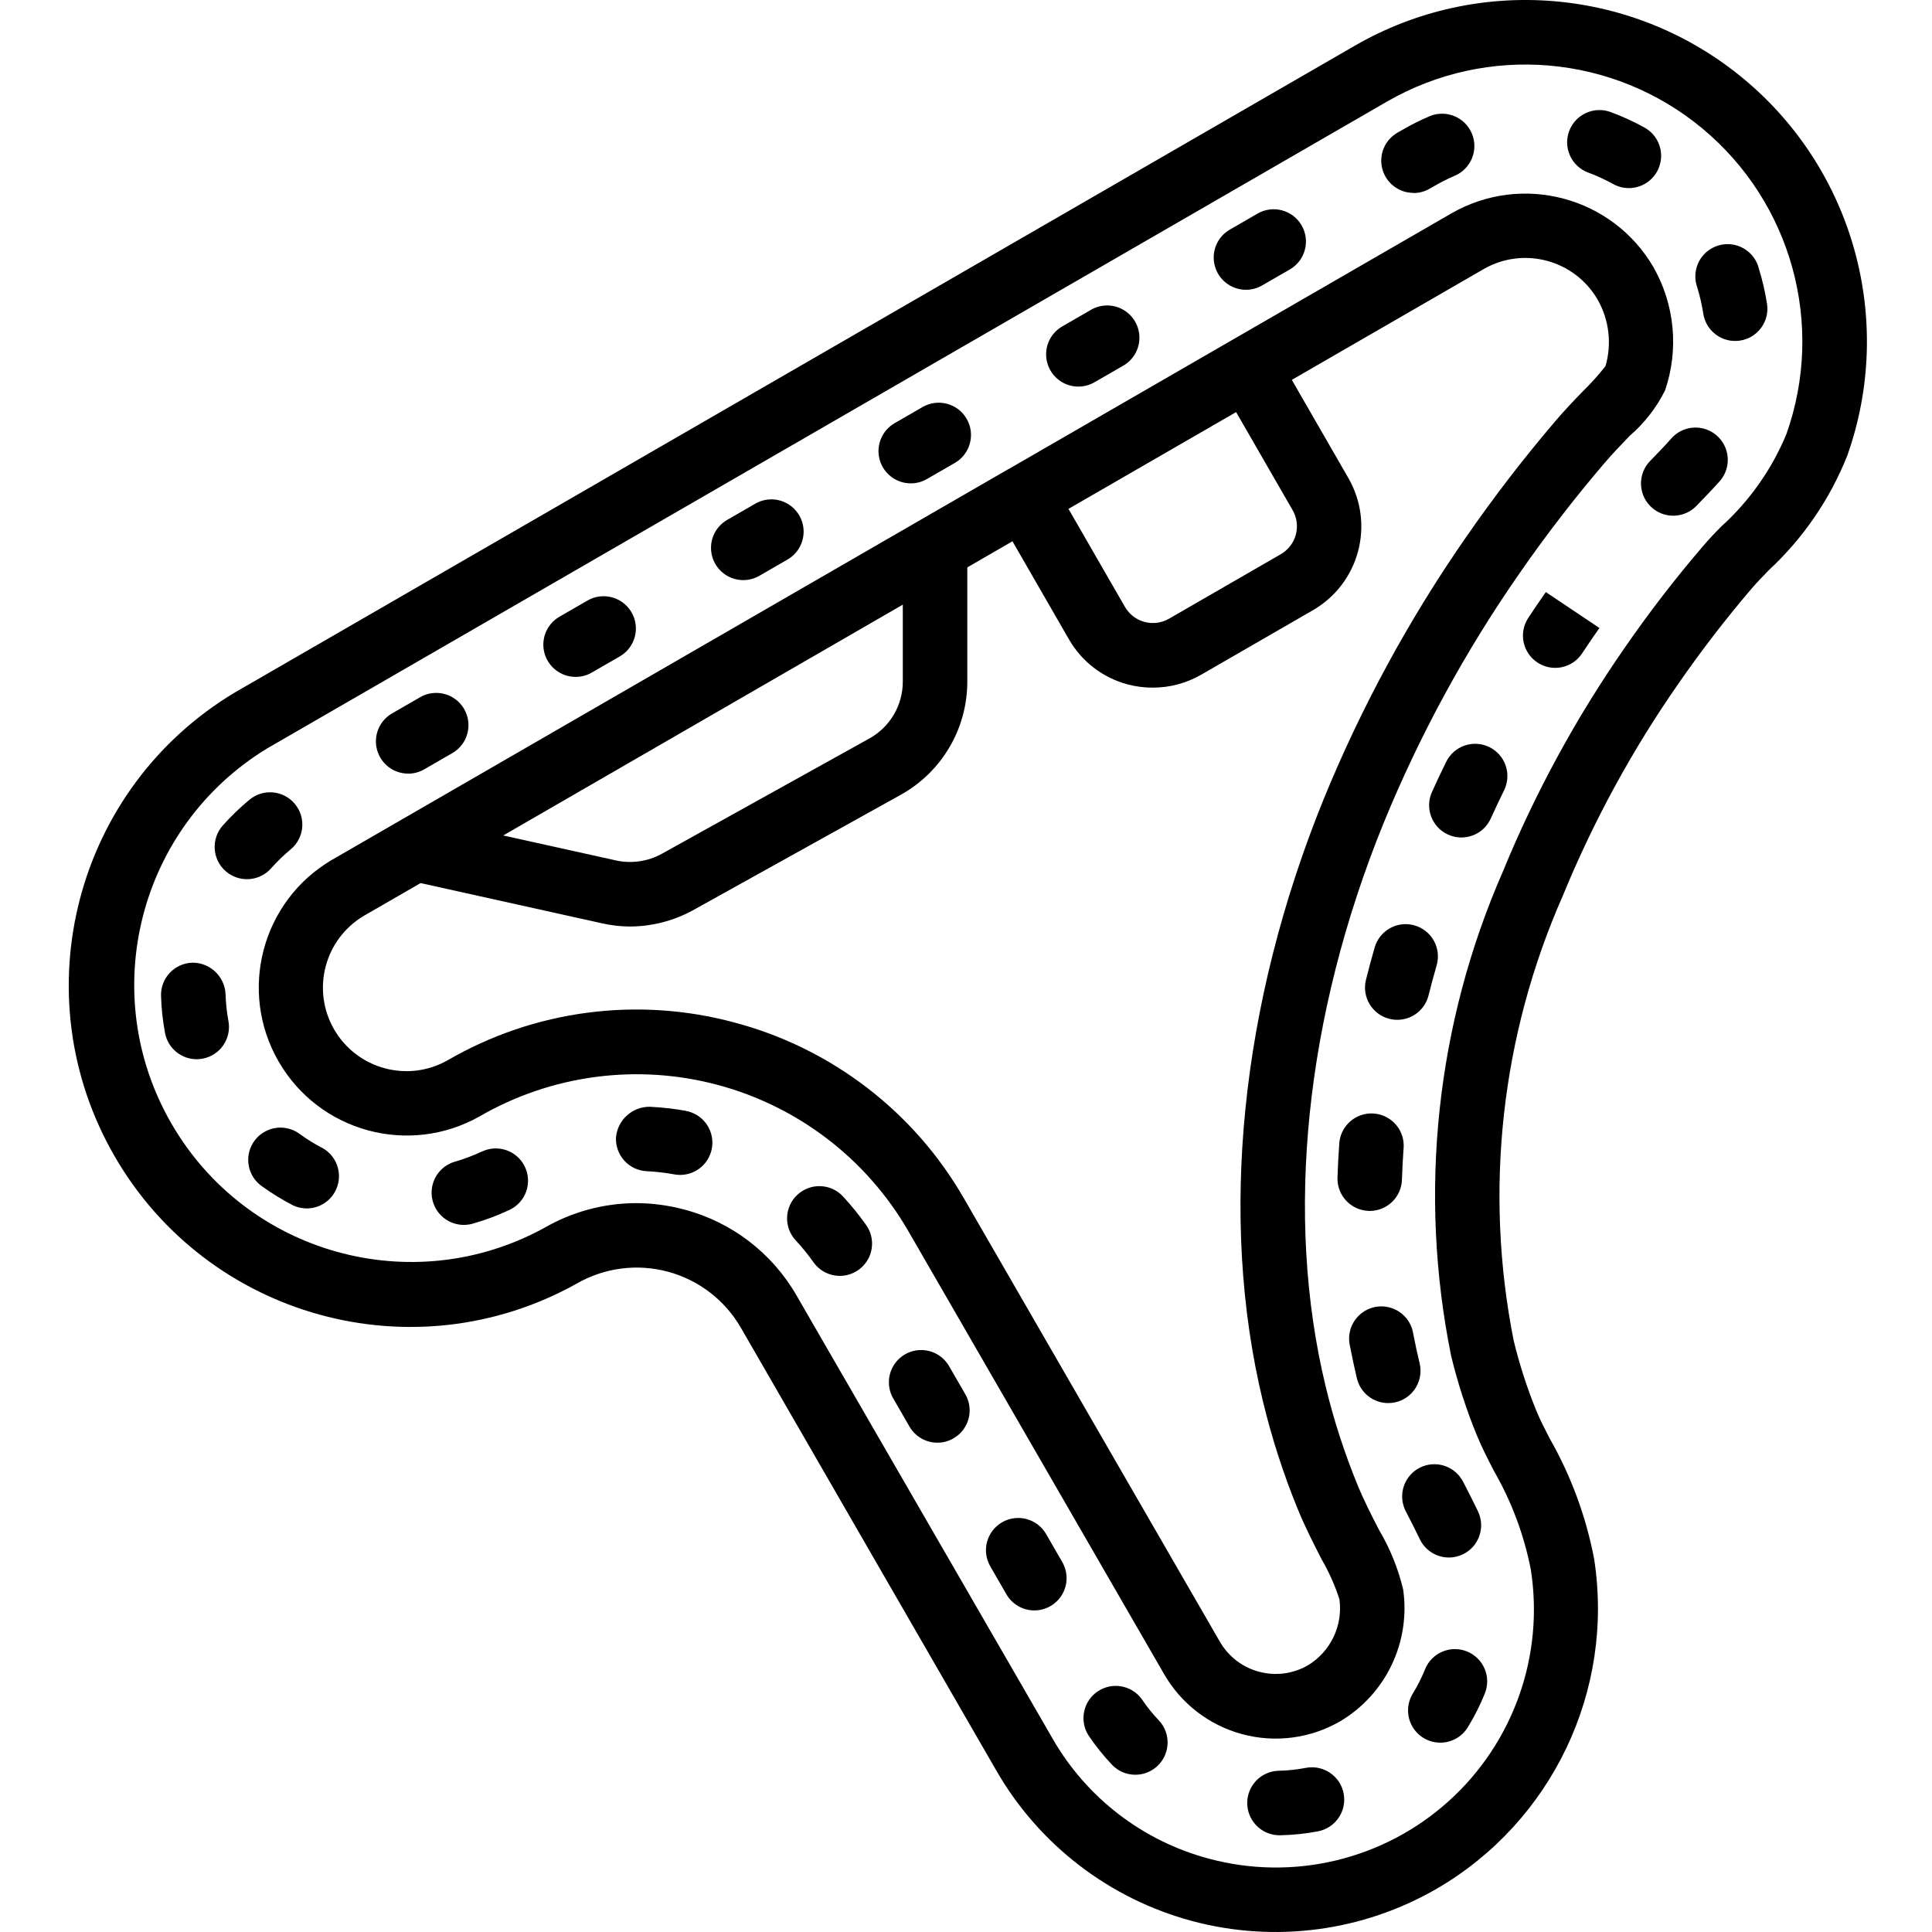 <svg height="511pt" viewBox="-18 0 511 511.193" width="511pt" xmlns="http://www.w3.org/2000/svg"><path d="m344.316 320.406c4.605 0 8.383-3.656 8.531-8.262.086-2.73.227-5.453.426-8.168.305-3.082-1.09-6.086-3.637-7.848-2.547-1.766-5.848-2.008-8.629-.637-2.777 1.367-4.594 4.137-4.75 7.23-.211 2.953-.375 5.914-.461 8.867-.152 4.707 3.539 8.648 8.246 8.805zm0 0"/><path d="m349.223 371.246c2.617.004 5.09-1.195 6.711-3.254 1.621-2.055 2.207-4.738 1.59-7.285-.629-2.617-1.203-5.266-1.707-7.91-.504-3.051-2.621-5.59-5.531-6.633-2.914-1.047-6.16-.434-8.492 1.598s-3.383 5.168-2.742 8.191c.566 2.926 1.195 5.844 1.875 8.758.926 3.832 4.352 6.535 8.297 6.535zm0 0"/><path d="m356.184 244.852c-4.527-1.301-9.254 1.316-10.555 5.844-.809 2.824-1.586 5.668-2.297 8.535-1.145 4.57 1.633 9.203 6.207 10.352.68.168 1.379.254 2.082.254 3.91-.004 7.316-2.664 8.266-6.461.668-2.668 1.383-5.32 2.145-7.961.625-2.176.363-4.512-.734-6.492s-2.934-3.445-5.113-4.07zm0 0"/><path d="m357.523 388.363c-2.012 1.039-3.531 2.836-4.219 4.992s-.488 4.5.551 6.512l.41.785c1.117 2.184 2.242 4.359 3.285 6.562 2.008 4.262 7.094 6.09 11.355 4.078 4.266-2.008 6.09-7.094 4.082-11.359-1.129-2.387-2.348-4.742-3.559-7.105l-.41-.785c-1.035-2.012-2.832-3.531-4.984-4.219-2.156-.691-4.5-.496-6.512.539zm0 0"/><path d="m370.043 436.953c-4.375-1.754-9.34.371-11.094 4.746-.883 2.199-1.949 4.324-3.191 6.348-1.625 2.602-1.727 5.879-.266 8.578 1.461 2.699 4.258 4.406 7.324 4.469 3.07.066 5.934-1.52 7.508-4.156 1.734-2.832 3.227-5.801 4.465-8.883.844-2.102.816-4.453-.074-6.535s-2.57-3.723-4.672-4.566zm0 0"/><path d="m58.809 224.746c3.629-3.008 4.137-8.387 1.129-12.02-3.008-3.633-8.387-4.137-12.02-1.129-2.531 2.09-4.895 4.371-7.074 6.824-3.125 3.535-2.797 8.938.738 12.062 3.535 3.129 8.934 2.797 12.062-.738 1.59-1.793 3.316-3.465 5.164-5zm0 0"/><path d="m222.895 127.895c1.496 0 2.969-.395 4.266-1.145l7.391-4.266c4.082-2.359 5.484-7.578 3.129-11.664-2.359-4.082-7.578-5.48-11.664-3.125l-7.387 4.266c-3.355 1.926-4.992 5.871-3.992 9.605 1 3.738 4.391 6.332 8.258 6.328zm0 0"/><path d="m178.562 153.492c1.5.004 2.973-.391 4.27-1.145l7.387-4.266c2.664-1.512 4.309-4.336 4.316-7.398.008-3.062-1.629-5.895-4.281-7.418-2.656-1.527-5.926-1.512-8.566.039l-7.391 4.266c-3.344 1.93-4.977 5.867-3.977 9.598s4.383 6.324 8.242 6.324zm0 0"/><path d="m375.965 197.668c-2.031-.992-4.379-1.141-6.52-.406-2.141.734-3.902 2.293-4.898 4.324-1.289 2.629-2.559 5.273-3.746 7.945-1.945 4.293-.043 9.352 4.25 11.297 4.293 1.949 9.352.047 11.297-4.25 1.141-2.52 2.316-5.016 3.535-7.492.996-2.031 1.141-4.379.406-6.52-.734-2.141-2.289-3.902-4.324-4.898zm0 0"/><path d="m386.195 163.605c-2.496 3.93-1.379 9.141 2.512 11.699 3.887 2.562 9.113 1.535 11.738-2.312 1.477-2.238 2.965-4.445 4.652-6.828l-14.184-9.504c-1.602 2.281-3.176 4.594-4.719 6.945zm0 0"/><path d="m327.445 467.758c-2.336.457-4.707.711-7.082.77-3.051.031-5.852 1.684-7.348 4.34-1.5 2.656-1.465 5.906.086 8.531 1.551 2.625 4.383 4.227 7.43 4.195h.18c3.324-.07 6.633-.414 9.898-1.035 4.641-.871 7.695-5.344 6.82-9.98-.875-4.641-5.344-7.695-9.984-6.82zm0 0"/><path d="m355.91 51.074c1.5.004 2.973-.391 4.27-1.152l1.5-.852c1.656-.953 3.363-1.809 5.121-2.559 4.348-1.844 6.379-6.863 4.535-11.211-1.844-4.348-6.859-6.379-11.207-4.535-2.398 1.023-4.734 2.191-6.992 3.5l-1.5.852c-3.344 1.934-4.977 5.871-3.977 9.602s4.383 6.324 8.242 6.324zm0 0"/><path d="m311.574 76.676c1.496 0 2.969-.395 4.266-1.145l7.391-4.266c4.047-2.371 5.418-7.566 3.074-11.629-2.348-4.062-7.531-5.469-11.609-3.152l-7.391 4.27c-3.344 1.93-4.973 5.867-3.973 9.598.996 3.73 4.379 6.324 8.242 6.324zm0 0"/><path d="m134.215 179.102c1.5.004 2.973-.391 4.266-1.145l7.398-4.266c2.645-1.523 4.27-4.344 4.273-7.391 0-3.051-1.629-5.871-4.27-7.395-2.641-1.527-5.895-1.527-8.535-.004l-7.398 4.266c-3.355 1.93-4.992 5.871-3.992 9.609 1.004 3.734 4.391 6.332 8.258 6.324zm0 0"/><path d="m32.77 254.723c-2.262.074-4.402 1.039-5.953 2.691-1.551 1.652-2.379 3.852-2.305 6.117.102 3.273.453 6.539 1.051 9.762.75 4.035 4.27 6.965 8.379 6.973.527-.004 1.059-.055 1.578-.156 4.633-.863 7.688-5.316 6.828-9.949-.438-2.371-.695-4.773-.77-7.184-.246-4.668-4.133-8.309-8.809-8.254zm0 0"/><path d="m432.602 83.125c.785 4.586 5.094 7.695 9.691 6.996 4.594-.695 7.789-4.945 7.18-9.555-.504-3.219-1.23-6.398-2.188-9.516-.766-3.047-3.148-5.43-6.199-6.195-3.051-.762-6.277.215-8.391 2.543-2.117 2.328-2.777 5.633-1.723 8.594.711 2.336 1.258 4.719 1.629 7.133zm0 0"/><path d="m267.234 102.285c1.496.004 2.969-.391 4.266-1.145l7.398-4.266c2.738-1.477 4.457-4.32 4.488-7.434.031-3.109-1.633-5.988-4.344-7.516-2.707-1.527-6.031-1.461-8.68.176l-7.398 4.27c-3.344 1.93-4.973 5.867-3.973 9.598s4.379 6.324 8.242 6.324zm0 0"/><path d="m402.137 45.656c2.266.844 4.465 1.855 6.578 3.031 2.668 1.488 5.926 1.438 8.547-.125 2.621-1.566 4.207-4.41 4.164-7.465-.047-3.051-1.715-5.848-4.383-7.336-2.879-1.594-5.871-2.965-8.957-4.105-4.418-1.648-9.34.598-10.988 5.016-1.648 4.418.594 9.336 5.012 10.984zm0 0"/><path d="m419.203 121.262-.664.684c-2.145 2.188-2.949 5.352-2.117 8.297.836 2.945 3.184 5.219 6.152 5.957 2.973.738 6.109-.172 8.227-2.383l.656-.684c1.852-1.91 3.703-3.824 5.461-5.805 2.023-2.285 2.668-5.477 1.699-8.371-.969-2.891-3.406-5.051-6.398-5.656s-6.078.426-8.102 2.715c-1.559 1.789-3.242 3.496-4.914 5.246zm0 0"/><path d="m67.355 303.832c-2.145-1.102-4.199-2.371-6.152-3.789-2.465-1.832-5.727-2.199-8.535-.957-2.812 1.242-4.738 3.898-5.047 6.957-.305 3.055 1.055 6.043 3.566 7.816 2.652 1.914 5.445 3.625 8.352 5.121 4.141 1.875 9.023.18 11.109-3.859 2.082-4.039.637-9-3.293-11.289zm0 0"/><path d="m204.957 316.574c-3.207-3.457-8.609-3.66-12.066-.453-3.457 3.207-3.66 8.609-.453 12.066 1.684 1.809 3.242 3.727 4.668 5.742 1.754 2.516 4.719 3.898 7.77 3.621 3.055-.277 5.723-2.168 6.996-4.953 1.273-2.789.953-6.047-.84-8.531-1.859-2.625-3.891-5.129-6.074-7.492zm0 0"/><path d="m284.07 449.66c-2.676-3.762-7.859-4.711-11.695-2.148-3.836 2.566-4.938 7.719-2.488 11.629 1.855 2.762 3.938 5.363 6.223 7.781 3.242 3.422 8.648 3.566 12.07.32 3.422-3.246 3.562-8.648.32-12.07-1.633-1.707-3.113-3.551-4.43-5.512zm0 0"/><path d="m163.383 293.918c-3.16-.562-6.352-.922-9.559-1.074-4.633-.039-8.52 3.488-8.934 8.105-.109 2.262.684 4.48 2.207 6.156 1.523 1.68 3.652 2.68 5.918 2.785 2.477.125 4.945.41 7.391.855.492.09.996.133 1.5.129 4.41-.023 8.074-3.402 8.457-7.793.383-4.395-2.641-8.355-6.98-9.141zm0 0"/><path d="m258.676 405.859c-2.375-4.047-7.566-5.422-11.629-3.074-4.062 2.344-5.469 7.527-3.152 11.605l4.266 7.398c1.516 2.664 4.34 4.309 7.402 4.316 3.059.008 5.891-1.629 7.418-4.285 1.523-2.652 1.508-5.922-.039-8.562zm0 0"/><path d="m89.887 204.703c1.496.004 2.969-.391 4.266-1.145l7.391-4.266c2.66-1.516 4.309-4.34 4.312-7.402.008-3.062-1.625-5.891-4.281-7.418-2.656-1.523-5.926-1.512-8.566.039l-7.391 4.266c-3.336 1.938-4.957 5.867-3.961 9.594 1 3.723 4.371 6.316 8.23 6.32zm0 0"/><path d="m233.047 361.527c-1.512-2.664-4.336-4.309-7.398-4.316-3.062-.008-5.891 1.629-7.418 4.285-1.523 2.652-1.512 5.922.039 8.562l4.266 7.398c1.527 2.645 4.348 4.27 7.398 4.27 1.5.004 2.973-.395 4.266-1.152 4.082-2.355 5.48-7.574 3.125-11.656zm0 0"/><path d="m109.281 304.738c-2.18 1.02-4.434 1.875-6.742 2.559-3.02.766-5.383 3.121-6.164 6.137-.777 3.02.148 6.219 2.422 8.355 2.27 2.133 5.523 2.859 8.488 1.891 3.152-.906 6.234-2.062 9.207-3.453 2.844-1.238 4.789-3.922 5.086-7.008s-1.102-6.094-3.66-7.848c-2.555-1.758-5.859-1.988-8.637-.609zm0 0"/><path d="m426.004 180.887c6.035-8.723 12.508-17.129 19.398-25.191 1.32-1.535 2.746-3.004 4.531-4.848 9.078-8.43 16.164-18.773 20.742-30.285 12.656-35.672 1.734-75.453-27.359-99.664-29.098-24.211-70.199-27.719-102.977-8.785l-296.27 171.094c-42.352 25.34-56.531 79.973-31.852 122.711s79.086 57.766 122.203 33.754c7.312-4.234 16.012-5.387 24.176-3.199 8.164 2.188 15.125 7.531 19.344 14.855l67.582 117.148c11.293 19.621 29.93 33.945 51.801 39.809 21.867 5.863 45.172 2.781 64.766-8.562 30.488-17.75 47-52.359 41.617-87.227-2.141-11.195-6.109-21.961-11.75-31.863-1.254-2.414-2.508-4.828-3.543-7.355-2.473-6.051-4.484-12.281-6.016-18.637-7.84-39.586-3.309-80.625 12.98-117.547 8.121-19.801 18.391-38.652 30.625-56.207zm-60.16 177.781c1.738 7.199 4.02 14.258 6.828 21.113 1.219 2.984 2.688 5.852 4.496 9.387 4.664 8.082 7.961 16.879 9.762 26.035 3.613 22.828-4.574 45.938-21.758 61.402-17.18 15.465-41.016 21.184-63.344 15.199-17.512-4.648-32.438-16.109-41.445-31.828l-67.695-117.156c-6.457-11.25-17.148-19.453-29.688-22.773-4.148-1.117-8.422-1.691-12.715-1.707-8.566.008-16.977 2.27-24.391 6.562-34.926 19.113-78.723 6.848-98.641-27.629-19.914-34.477-8.66-78.547 25.348-99.254l296.27-171.129c26.578-15.34 59.898-12.496 83.492 7.125 23.594 19.625 32.465 51.867 22.227 80.797-3.863 9.348-9.758 17.719-17.262 24.508-1.707 1.707-3.371 3.473-4.906 5.281-7.277 8.5-14.113 17.363-20.48 26.562-12.949 18.602-23.824 38.562-32.426 59.531-17.602 40.238-22.375 84.922-13.672 127.973zm0 0"/><path d="m422.465 103.301c3.688-10.793 2.578-22.648-3.047-32.574-10.867-18.656-34.762-25.031-53.48-14.273l-117.203 67.684h-.043l-179.023 103.41c-18.523 10.906-24.793 34.707-14.043 53.324 10.75 18.617 34.496 25.086 53.203 14.496 19.07-11.016 41.738-14 63.012-8.301 21.273 5.699 39.406 19.621 50.414 38.699l67.645 117.16c4.512 7.852 11.961 13.582 20.707 15.93 8.746 2.348 18.066 1.117 25.902-3.418 12.098-7.191 18.672-20.965 16.656-34.895-1.324-5.543-3.48-10.859-6.391-15.762-1.859-3.59-3.961-7.68-5.742-12.039-3.457-8.445-6.266-17.145-8.398-26.02-10.848-44.926-5.402-97.781 15.309-148.82 9.523-23.289 21.578-45.461 35.949-66.117 7.031-10.148 14.574-19.938 22.598-29.32 2.102-2.449 4.371-4.82 6.641-7.168 3.875-3.34 7.047-7.418 9.336-11.996zm-113.496 5.734 14.953 25.949c1.129 1.961 1.434 4.289.848 6.477-.586 2.188-2.02 4.051-3.98 5.18l-29.578 17.066c-1.961 1.133-4.289 1.438-6.477.848-2.184-.586-4.047-2.02-5.18-3.98l-14.941-25.93zm-88.191 50.953v20.367c.008 6.207-3.336 11.938-8.746 14.984l-55.031 30.574c-3.695 2.031-8 2.652-12.117 1.75l-29.832-6.605zm185.926-63.105c-1.809 2.289-3.758 4.461-5.836 6.504-2.562 2.609-5.027 5.23-7.348 7.941-8.398 9.836-16.293 20.09-23.656 30.723-15.078 21.684-27.734 44.961-37.734 69.41-22.051 54.32-27.758 110.883-16.078 159.258 2.34 9.707 5.41 19.227 9.184 28.473 2.066 5.035 4.344 9.465 6.355 13.383 1.953 3.355 3.535 6.918 4.723 10.613.938 6.957-2.34 13.809-8.348 17.445-8.156 4.695-18.57 1.902-23.289-6.238l-67.641-117.164c-13.211-23.055-35.102-39.863-60.785-46.676-25.637-6.926-52.977-3.324-75.945 10.008-10.555 5.957-23.934 2.305-29.996-8.191-6.059-10.496-2.531-23.91 7.902-30.07l14.977-8.645 47.984 10.641c2.422.555 4.902.84 7.387.852 5.812-.02 11.527-1.484 16.633-4.266l55.145-30.645c10.816-6.055 17.512-17.484 17.508-29.883v-30.227l11.949-6.91 14.93 25.926c3.383 5.898 8.98 10.199 15.551 11.945 2.176.574 4.418.859 6.672.852 4.477.004 8.879-1.176 12.758-3.41l29.574-17.066c5.891-3.395 10.188-8.988 11.945-15.551 1.762-6.562.844-13.555-2.559-19.438l-14.957-25.969 50.738-29.301c10.566-6.086 24.059-2.477 30.176 8.07 3.047 5.348 3.797 11.695 2.082 17.605zm0 0"/></svg>